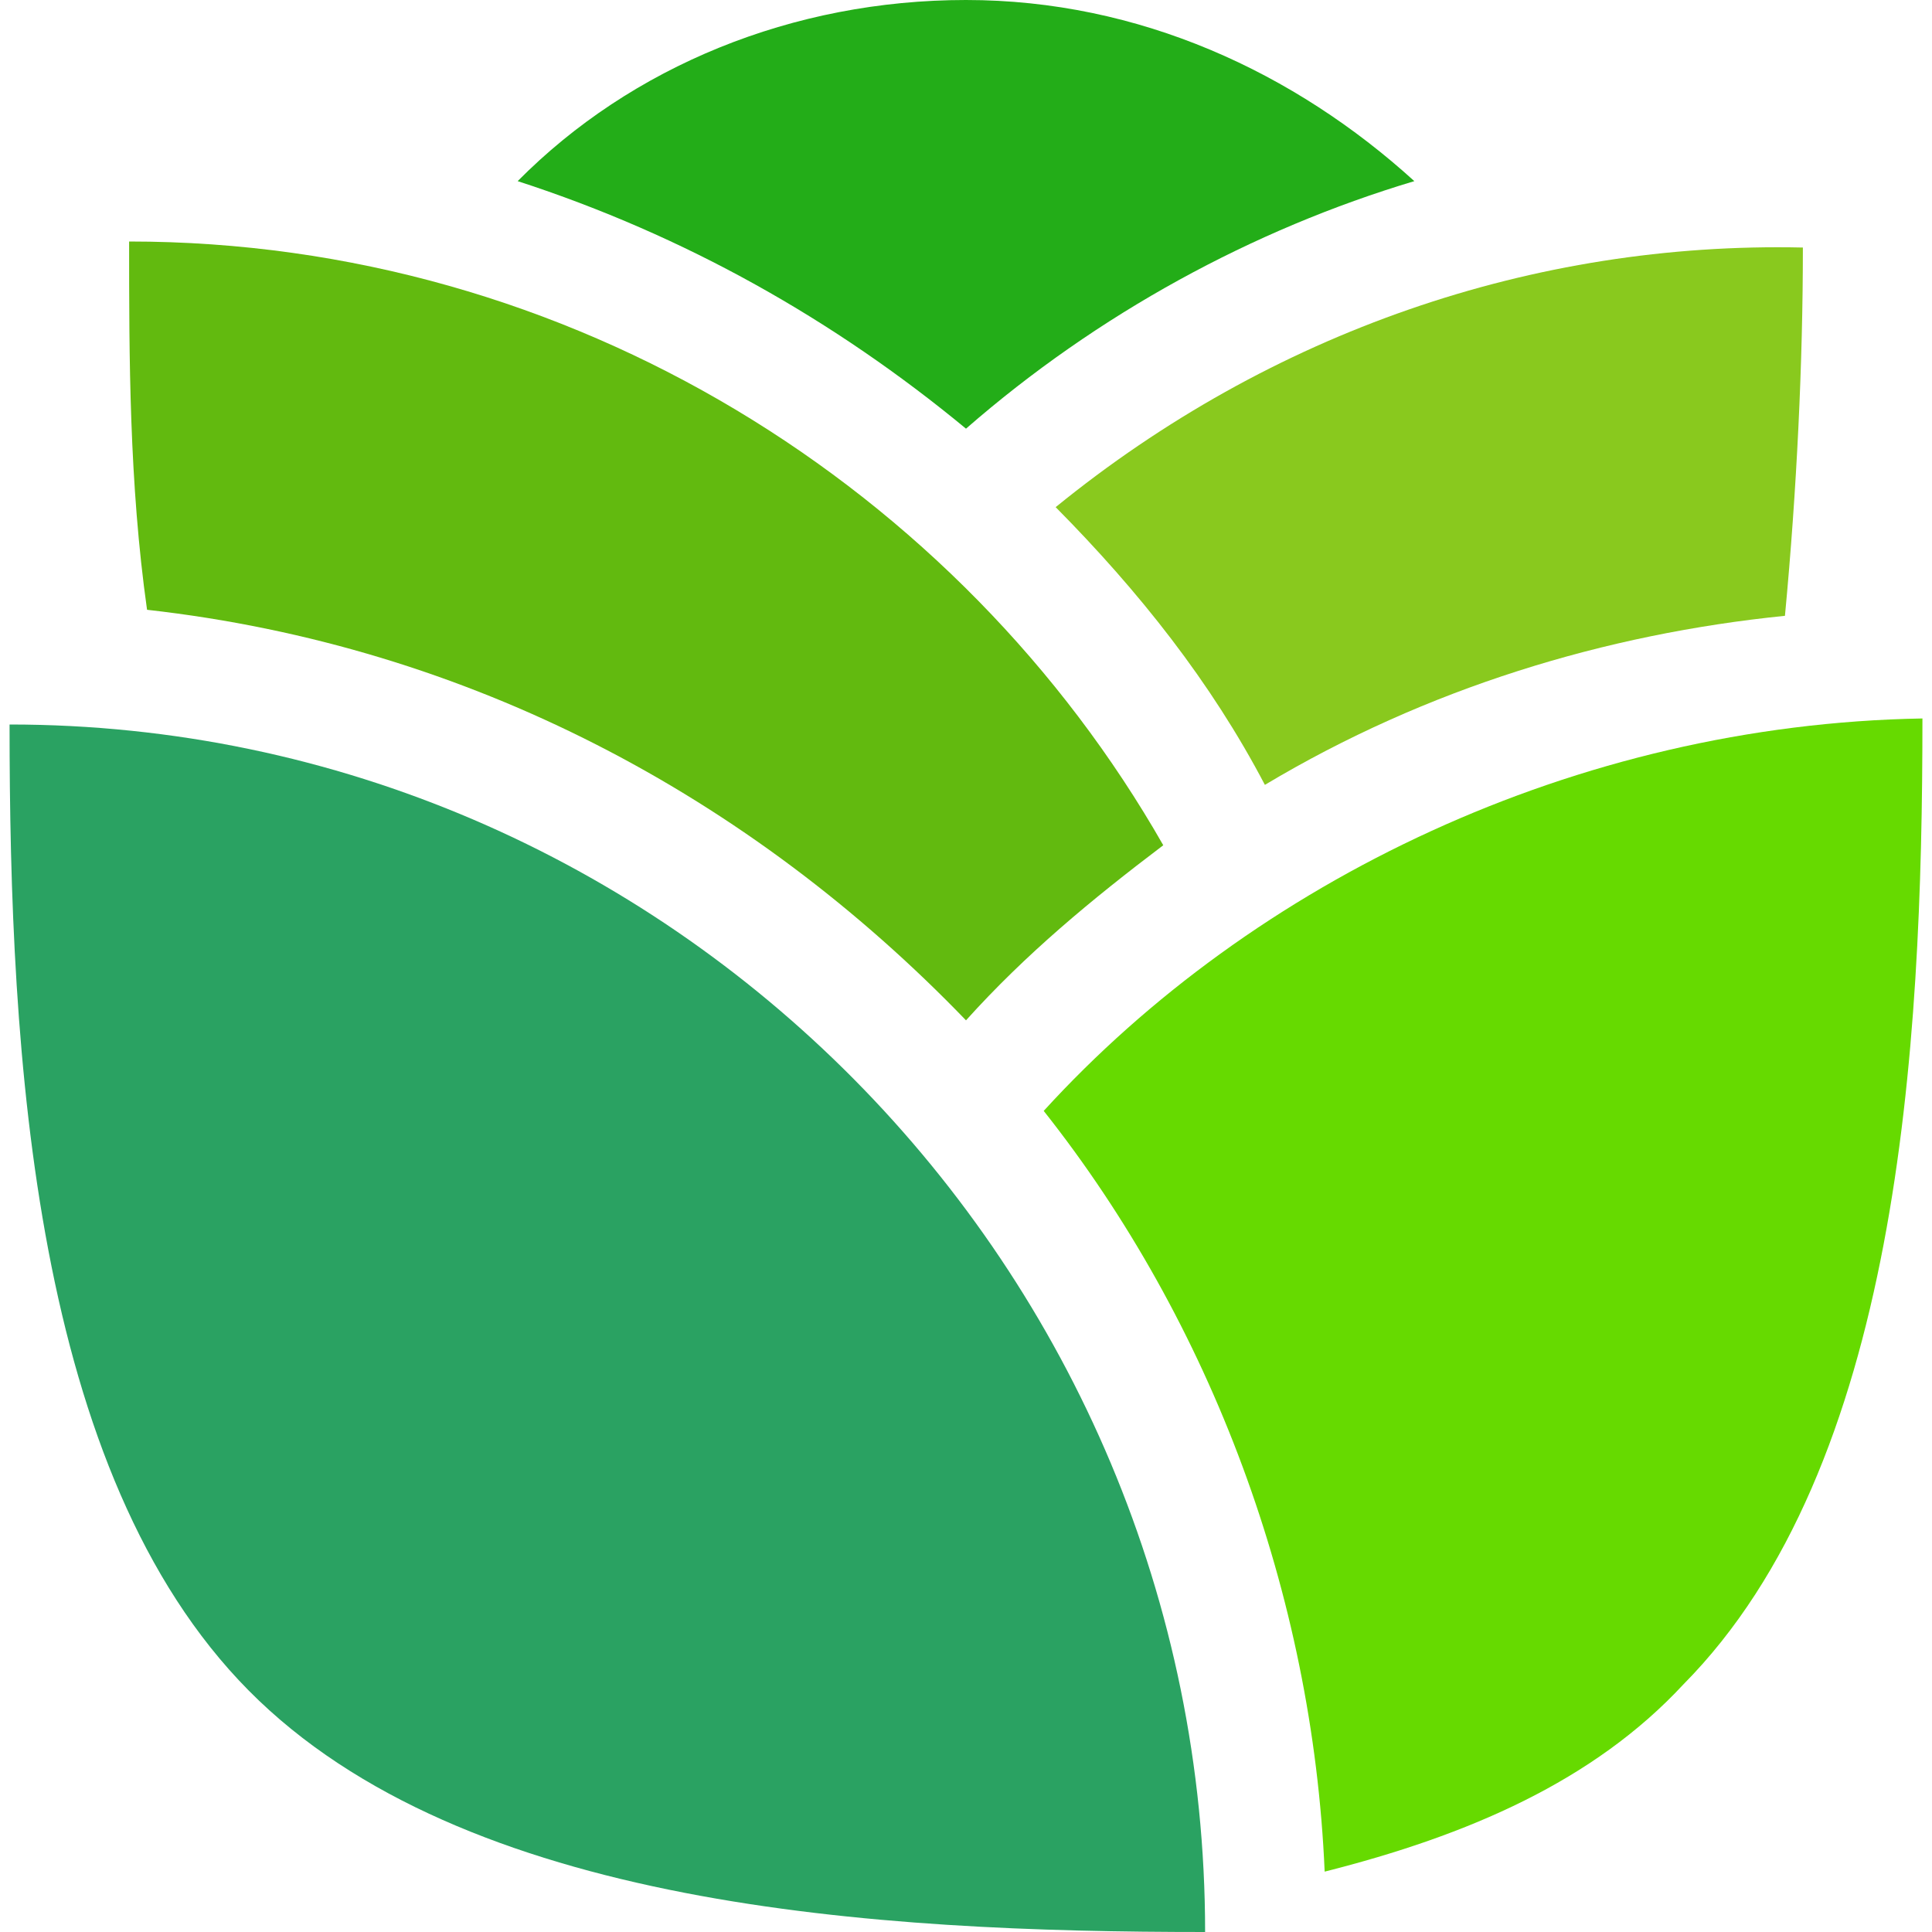 <?xml version="1.0" encoding="UTF-8"?>
<svg width="25" height="25" viewBox="0 0 200 202" fill="none" xmlns="http://www.w3.org/2000/svg">
    <path d="M0 75.75C0 110.469 2.5 154.025 25 176.75C47.5 199.475 90.625 202 125 202C125 132.562 68.75 75.75 0 75.75Z" fill="#2AA262"/>
    <path d="M108.125 116.15C125.625 138.244 136.25 166.65 137.5 195.688C152.5 191.9 165.625 186.219 175 176.119C197.5 153.394 200 109.838 200 75.119C163.75 75.75 130 92.162 108.125 116.15Z" fill="#66DA00"/>
    <path d="M100 106.681C106.25 99.737 113.125 94.056 120.625 88.375C99.375 51.131 58.75 25.25 12.5 25.25C12.5 37.244 12.5 50.5 14.375 63.756C48.125 67.544 77.5 83.325 100 106.681Z" fill="#62BA0F"/>
    <path d="M131.25 82.062C148.125 71.962 166.875 66.281 185.625 64.387C186.875 51.131 187.5 37.875 187.5 25.881C159.375 25.25 131.875 34.719 109.375 53.025C118.125 61.862 125.625 71.331 131.25 82.062Z" fill="#89C91E"/>
    <path d="M146.875 18.938C134.375 7.575 118.125 0 100 0C81.875 0 65 6.944 53.125 18.938C70.625 24.619 86.25 33.456 100 44.819C113.75 32.825 130 23.988 146.875 18.938Z" fill="#23AD18"/>
</svg>

